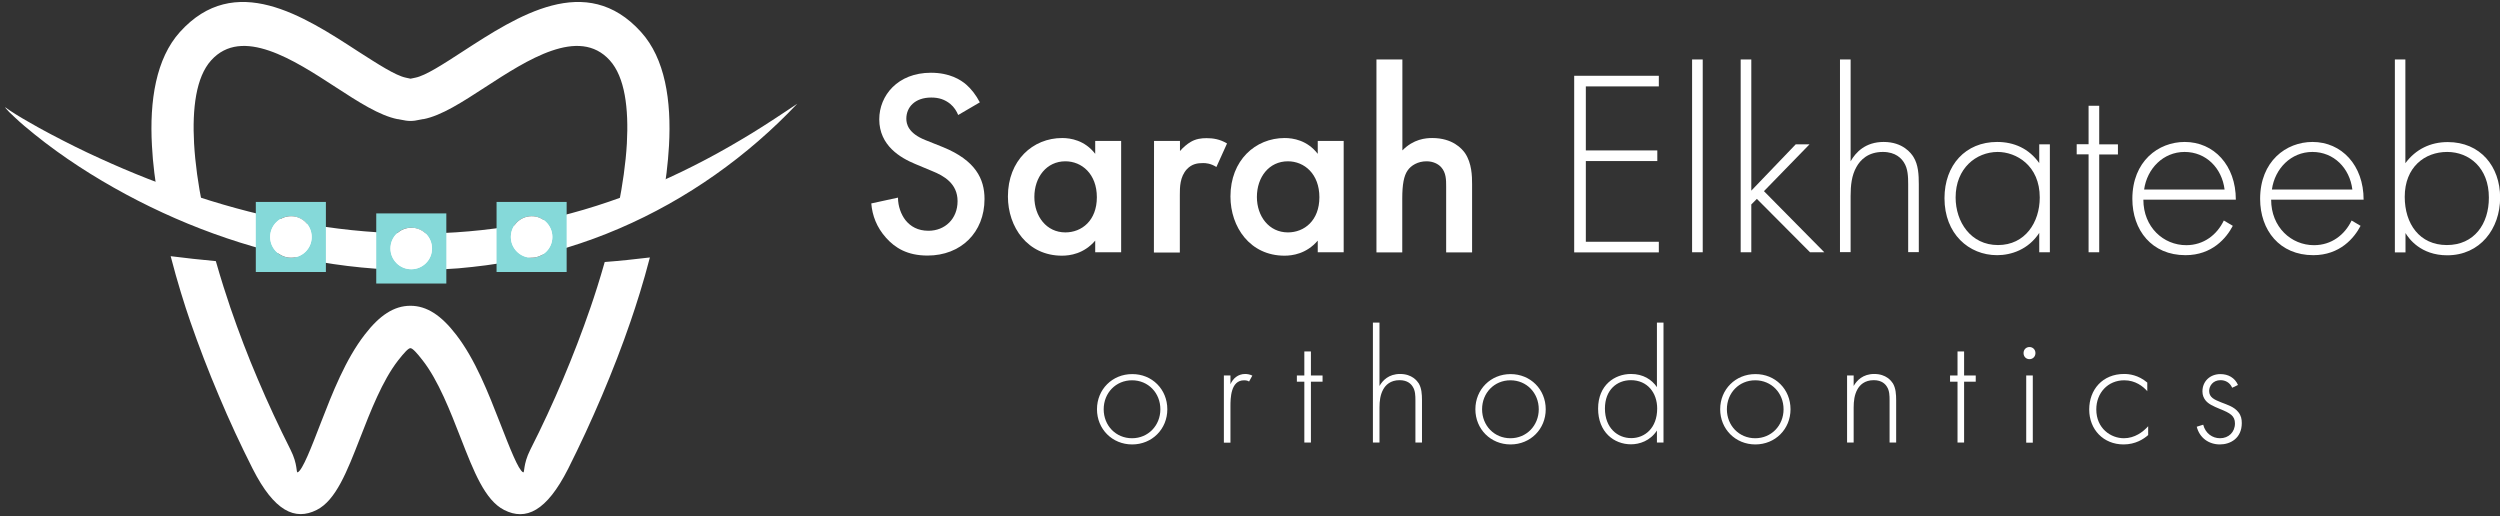 <?xml version="1.0" encoding="utf-8"?>
<!-- Generator: Adobe Illustrator 27.5.0, SVG Export Plug-In . SVG Version: 6.00 Build 0)  -->
<svg version="1.1" id="Layer_2_00000049911886933094163290000015603144076593561784_"
	 xmlns="http://www.w3.org/2000/svg" xmlns:xlink="http://www.w3.org/1999/xlink" x="0px" y="0px" viewBox="0 0 1976.1 407.9"
	 style="enable-background:new 0 0 1976.1 407.9;" xml:space="preserve">
<rect x="0" y="0" width="1976.1" height="407.9" fill="#333333" stroke="none"/>
<style type="text/css">
	.st0{fill:#FFFFFF;}
	.st1{fill:#FFFFFF;}
	.st2{fill:#FFFFFF;}
	.st3{fill:#85D9D9;}
	.st4{fill:#FFFFFF;}
</style>
<g id="Layer_1-2">
	<g>
		<g>
			<g>
				<path class="st0" d="M757.4,90.9c-1.3-3.1-3.1-6.1-6.3-8.8c-4.4-3.5-9-5-15-5c-13,0-19.7,7.7-19.7,16.7c0,4.2,1.5,11.5,15,16.9
					l14,5.6c25.7,10.5,32.8,25.1,32.8,41c0,26.6-18.8,44.7-45,44.7c-16.1,0-25.7-6.1-32.8-14c-7.5-8.4-10.9-17.6-11.7-27.2l21.1-4.6
					c0,6.9,2.5,13.4,5.9,17.8c4,5,9.8,8.4,18.2,8.4c13,0,23-9.4,23-23.4c0-14-10.9-20.1-20.1-23.8l-13.4-5.6
					c-11.5-4.8-28.4-14.4-28.4-35.3c0-18.8,14.6-36.8,40.8-36.8c15,0,23.6,5.6,28,9.4c3.8,3.3,7.7,8.2,10.7,14L757.4,90.9
					L757.4,90.9z"/>
				<path class="st0" d="M865.7,111.4h20.5v88h-20.5v-9.2c-9,10.5-20.1,11.9-26.3,11.9c-27.2,0-42.7-22.6-42.7-46.8
					c0-28.6,19.7-46.2,42.9-46.2c6.5,0,17.8,1.7,26.1,12.5V111.4L865.7,111.4z M817.6,155.7c0,15.3,9.6,28,24.5,28
					c13,0,24.9-9.4,24.9-27.8s-11.9-28.4-24.9-28.4C827.3,127.5,817.6,140,817.6,155.7z"/>
				<path class="st0" d="M912.2,111.4h20.5v8c2.3-2.7,5.6-5.6,8.6-7.3c4-2.3,8-2.9,12.5-2.9c5,0,10.5,0.8,16.1,4.2l-8.4,18.6
					c-4.6-2.9-8.4-3.1-10.5-3.1c-4.4,0-8.8,0.6-12.8,4.8c-5.6,6.1-5.6,14.4-5.6,20.3v45.6h-20.5L912.2,111.4L912.2,111.4z"/>
				<path class="st0" d="M1041.6,111.4h20.5v88h-20.5v-9.2c-9,10.5-20.1,11.9-26.3,11.9c-27.2,0-42.7-22.6-42.7-46.8
					c0-28.6,19.7-46.2,42.9-46.2c6.5,0,17.8,1.7,26.1,12.5V111.4L1041.6,111.4z M993.5,155.7c0,15.3,9.6,28,24.5,28
					c13,0,24.9-9.4,24.9-27.8s-11.9-28.4-24.9-28.4C1003.1,127.5,993.5,140,993.5,155.7z"/>
				<path class="st0" d="M1088,47h20.5v71.9c8.8-9,18.4-9.8,23.6-9.8c16.1,0,23.4,8.4,25.9,11.9c5.4,8,5.6,18.2,5.6,24.5v54h-20.5
					v-52.1c0-5.2,0-10.9-4-15.3c-2.3-2.5-6.3-4.6-11.5-4.6c-6.9,0-12.3,3.3-15,7.3c-2.9,4.2-4.2,10.9-4.2,22.2v42.5H1088L1088,47
					L1088,47z"/>
				<path class="st0" d="M1311.2,68.3h-57.7v50.6h56.5v8.4h-56.5v63.8h57.7v8.4h-66.9V59.9h66.9V68.3L1311.2,68.3z"/>
				<path class="st0" d="M1345.9,47v152.4h-8.4V47L1345.9,47L1345.9,47z"/>
				<path class="st0" d="M1384.3,47v103.7l35.1-36.6h10.9l-36,37l47.7,48.3h-11.3l-42-42.2l-4.4,4.4v37.8h-8.4V47L1384.3,47
					L1384.3,47z"/>
				<path class="st0" d="M1454.4,47h8.4v80.5c4-7.1,11.7-15.3,26.1-15.3c15.3,0,21.8,9,23.6,11.9c3.8,6.1,4.2,14,4.2,21.5v53.7h-8.4
					v-53.7c0-5.9-0.2-12.3-3.3-17.1c-1.9-3.1-6.5-8.4-16.7-8.4c-11.7,0-17.8,6.3-20.9,11.9c-3.8,6.7-4.6,14.6-4.6,23v44.3h-8.4
					L1454.4,47L1454.4,47z"/>
				<path class="st0" d="M1611.9,114.1h8.4v85.3h-8.4v-15.3c-8.6,13.2-22.2,17.6-33.3,17.6c-22.4,0-41.6-16.9-41.6-45
					c0-26.3,16.7-44.5,41.6-44.5c13.4,0,25.1,5.2,33.3,16.7V114.1L1611.9,114.1z M1545.8,156.1c0,19.2,11.9,37.6,33.5,37.6
					c21.5,0,33-18,33-37.6c0-25.3-18.6-36-33.3-36C1562.1,120.2,1545.8,132.9,1545.8,156.1L1545.8,156.1z"/>
				<path class="st0" d="M1659.3,122v77.4h-8.4V122h-9.4v-8h9.4V83.6h8.4v30.5h14.8v8H1659.3z"/>
				<path class="st0" d="M1694.2,157.8c0,21.8,15.9,36,33.9,36c13.8,0,24.3-8.2,29.7-19.5l7.1,4.2c-5,9.6-16.3,23.2-37.4,23.2
					c-26.6,0-42-19.7-42-44.5c0-29.7,20.5-45,41.4-45c23,0,40.4,18.4,40.4,45.6L1694.2,157.8L1694.2,157.8z M1758.4,149.8
					c-2.1-16.9-14.6-29.7-31.6-29.7c-16.9,0-29.7,13.2-32,29.7H1758.4L1758.4,149.8z"/>
				<path class="st0" d="M1795.2,157.8c0,21.8,15.9,36,33.9,36c13.8,0,24.3-8.2,29.7-19.5l7.1,4.2c-5,9.6-16.3,23.2-37.4,23.2
					c-26.6,0-42-19.7-42-44.5c0-29.7,20.5-45,41.4-45c23,0,40.4,18.4,40.4,45.6L1795.2,157.8L1795.2,157.8z M1859.4,149.8
					c-2.1-16.9-14.6-29.7-31.6-29.7c-16.9,0-29.7,13.2-32,29.7H1859.4L1859.4,149.8z"/>
				<path class="st0" d="M1901.3,47v82c8.2-11.1,19.9-16.7,33.5-16.7c25.7,0,41.4,19.2,41.4,43.9s-15.9,45.6-41.8,45.6
					c-21.1,0-30.5-13.4-33-17.6v15.3h-8.4V47L1901.3,47L1901.3,47z M1967.3,156.1c0-23.4-15.5-36-33-36c-17.6,0-33.5,11.9-33.5,35.5
					c0,21.3,11.7,38.1,33.3,38.1C1955.7,193.7,1967.4,177,1967.3,156.1L1967.3,156.1z"/>
			</g>
			<g>
				<path class="st0" d="M922.7,323.5c0,15.7-12.1,27.8-27.8,27.8c-15.7,0-27.8-12.1-27.8-27.8c0-15.7,12.1-27.8,27.8-27.8
					C910.6,295.6,922.7,307.7,922.7,323.5z M917.2,323.5c0-12.9-9.6-22.9-22.4-22.9s-22.4,10-22.4,22.9c0,12.9,9.6,22.9,22.4,22.9
					S917.2,336.3,917.2,323.5z"/>
				<path class="st0" d="M967.4,296.8h5.2v6.9c2-4.6,6-8.1,11.7-8.1c1.4,0,3.6,0.3,5.6,1.3l-2.6,4.7c-0.5-0.4-1.6-1-3.9-1
					c-10.7,0-10.8,14.2-10.8,20.8v28.5h-5.2V296.8z"/>
				<path class="st0" d="M1036.2,301.7v48.1h-5.2v-48.1h-5.9v-4.9h5.9v-19h5.2v19h9.2v4.9H1036.2z"/>
				<path class="st0" d="M1085.2,255h5.2v50.1c2.5-4.4,7.3-9.5,16.3-9.5c9.5,0,13.5,5.6,14.7,7.4c2.3,3.8,2.6,8.7,2.6,13.4v33.4
					h-5.2v-33.4c0-3.6-0.1-7.7-2.1-10.7c-1.2-2-4-5.2-10.4-5.2c-7.3,0-11.1,3.9-13,7.4c-2.3,4.2-2.9,9.1-2.9,14.3v27.6h-5.2V255
					L1085.2,255z"/>
				<path class="st0" d="M1221.8,323.5c0,15.7-12.1,27.8-27.8,27.8s-27.8-12.1-27.8-27.8c0-15.7,12.1-27.8,27.8-27.8
					S1221.8,307.7,1221.8,323.5z M1216.3,323.5c0-12.9-9.6-22.9-22.4-22.9s-22.4,10-22.4,22.9c0,12.9,9.6,22.9,22.4,22.9
					S1216.3,336.3,1216.3,323.5z"/>
				<path class="st0" d="M1309.7,255h5.2v94.8h-5.2v-9.5c-5.3,8.2-13.8,10.9-20.5,10.9c-13.4,0-26-9.6-26-28.2s13.1-27.4,26-27.4
					c9.6,0,16.4,4.4,20.5,10.4V255L1309.7,255z M1268.6,322.9c0,15.5,10.1,23.4,20.8,23.4s20.5-7.9,20.5-23.4
					c0-12.4-7.7-22.4-20.8-22.4C1278.2,300.5,1268.6,308.1,1268.6,322.9z"/>
				<path class="st0" d="M1415.3,323.5c0,15.7-12.1,27.8-27.8,27.8c-15.7,0-27.8-12.1-27.8-27.8c0-15.7,12.1-27.8,27.8-27.8
					C1403.2,295.6,1415.3,307.7,1415.3,323.5z M1409.8,323.5c0-12.9-9.6-22.9-22.4-22.9s-22.4,10-22.4,22.9
					c0,12.9,9.6,22.9,22.4,22.9S1409.8,336.3,1409.8,323.5z"/>
				<path class="st0" d="M1460,296.8h5.2v8.3c2.5-4.4,7.3-9.5,16.3-9.5c9.5,0,13.5,5.6,14.7,7.4c2.3,3.8,2.6,8.7,2.6,13.4v33.4h-5.2
					v-33.4c0-3.6-0.1-7.7-2.1-10.7c-1.2-2-4-5.2-10.4-5.2c-7.3,0-11.1,3.9-13,7.4c-2.3,4.2-2.9,9.1-2.9,14.3v27.6h-5.2V296.8
					L1460,296.8z"/>
				<path class="st0" d="M1552.5,301.7v48.1h-5.2v-48.1h-5.9v-4.9h5.9v-19h5.2v19h9.2v4.9H1552.5z"/>
				<path class="st0" d="M1599.5,279.1c0-2.9,2.1-4.8,4.7-4.8c2.6,0,4.7,2,4.7,4.8s-2.1,4.8-4.7,4.8
					C1601.5,283.9,1599.5,281.9,1599.5,279.1z M1606.8,296.8v53.1h-5.2v-53.1H1606.8z"/>
				<path class="st0" d="M1697.4,309.3c-3.5-4-9.6-8.7-18.3-8.7c-13,0-22.1,10-22.1,23c0,15.2,11.6,22.8,21.8,22.8
					c8.5,0,15.1-4.9,19.2-9.5v7c-3.5,3.1-10,7.4-19.4,7.4c-16,0-27.2-11.8-27.2-27.6c0-15.7,10.5-28.1,27.6-28.1
					c3.8,0,11.1,0.7,18.3,6.8V309.3L1697.4,309.3z"/>
				<path class="st0" d="M1764.4,306.5c-1.8-4.2-5.5-6-9.2-6c-6,0-9,4.6-9,8.5c0,5.2,4.2,6.9,9.4,9c5.3,2.1,10.3,3.5,13.7,7.8
					c2.2,2.7,2.7,5.6,2.7,8.6c0,12.1-9.1,16.9-17.3,16.9c-8.8,0-16.1-5.2-18.3-14l5.1-1.6c1.8,7,7.4,10.7,13.3,10.7
					c6.8,0,11.8-4.8,11.8-11.7c0-6-3.8-8.2-11.8-11.4c-5.3-2.2-9.2-3.9-11.6-7c-1.2-1.6-2.3-3.8-2.3-6.9c0-8.1,6.1-13.7,14.2-13.7
					c6.2,0,11.4,2.9,13.9,8.6L1764.4,306.5L1764.4,306.5z"/>
			</g>
		</g>
		<g>
			<path class="st1" d="M320.8,61.4l3.7,0.8c0.5-0.1,3.7-0.8,3.8-0.8c8.1-1.6,21.9-10.6,37.3-20.6c43.6-28.3,97.7-63.6,141.1-15.5
				c19,21,24.1,54.1,22.1,89.9c-0.8,14-2.6,28.5-5.1,42.8c-11.5,1.7-23.1,3.1-34.8,4.4c3.2-16.3,5.7-33,6.6-49
				c1.5-27.7-1.5-52.4-13.5-65.7c-24.4-27-65.3-0.3-98.3,21.1c-18.3,11.9-34.7,22.6-49.1,25.4v-0.1l-2.1,0.4
				c-3.7,0.8-5.5,1.1-8.1,1.1s-4.5-0.4-8.1-1.1l-2-0.4v0.1c-14.4-2.9-30.8-13.5-49.1-25.4c-32.9-21.4-73.9-48.1-98.3-21.1
				c-12,13.3-15,38-13.5,65.7c0.9,15.9,3.3,32.7,6.6,49c-11.7-1.3-23.3-2.7-34.8-4.4c-2.5-14.3-4.4-28.8-5.1-42.8
				c-2-35.7,3.2-68.9,22.1-89.9c43.4-48.1,97.6-12.8,141.1,15.5C298.8,50.7,312.6,59.7,320.8,61.4L320.8,61.4L320.8,61.4z
				 M513.7,203.5c-5.2,20.1-10.9,37.8-15.3,50.6c-6.6,19.3-14.2,38.9-22.6,58.7c-8.4,19.8-17.3,39-26.7,57.7
				c-17.1,33.8-33.5,41.3-50.6,32.6c-15.2-7.7-24-30.4-34.3-56.8c-8.3-21.3-17.7-45.5-30-61.3c-5-6.5-8.2-9.8-9.8-9.8
				s-4.7,3.3-9.8,9.8c-12.3,15.8-21.7,40-30,61.3c-10.3,26.4-19.1,49.2-34.3,56.8c-17.1,8.6-33.5,1.1-50.6-32.6
				c-9.4-18.6-18.4-37.9-26.7-57.7c-8.4-19.8-15.9-39.4-22.6-58.7c-4.5-13-10.2-31.1-15.5-51.6c11.8,1.5,23.7,2.8,35.7,3.9
				c4.1,14.4,8.2,27.1,11.5,36.8c6.7,19.5,13.9,38.4,21.7,56.6c7.9,18.7,16.6,37.3,25.8,55.6c6.1,12,4.2,18.7,5.8,17.9
				c3.8-1.9,10.5-19.1,18.2-39.1c9.1-23.5,19.5-50.1,34.7-69.7c11.7-15.2,23.1-22.8,36.1-22.8c13,0,24.4,7.6,36.1,22.8
				c15.2,19.6,25.5,46.2,34.7,69.7c7.8,20,14.5,37.2,18.2,39.1c1.6,0.8-0.3-5.8,5.8-17.9c9.3-18.3,17.9-36.9,25.8-55.6
				c7.7-18.2,15-37.1,21.7-56.6c3.3-9.5,7.3-22,11.3-36.1C490.1,206.2,502,204.9,513.7,203.5L513.7,203.5L513.7,203.5z"/>
			<path class="st2" d="M4.9,85.1l-0.3-0.1c0,0-0.3,0-0.2-0.1c0.1,0.1,0.3,0.3,0.5,0.4c0.3,0.3,0.7,0.5,1.1,0.8
				c0.7,0.5,1.5,1,2.2,1.5c1.5,1,3,1.9,4.5,2.9c3,1.9,6.1,3.7,9.1,5.4c6.1,3.6,12.3,7,18.6,10.3c12.5,6.6,25.1,12.9,37.9,18.7
				c25.5,11.7,51.6,22,78.1,30.6c52.9,17.3,107.7,27.8,162.7,29c54.9,1.3,109.9-7.1,162.3-25.1c26.2-8.9,51.7-20.2,76.5-33.3
				c12.4-6.5,24.6-13.6,36.6-20.9c6-3.7,12-7.5,17.9-11.4c6-3.8,11.8-7.9,17.8-11.8c-39.2,41.4-87.1,75.6-140.7,98.6
				c-26.7,11.5-54.9,20.1-83.7,25.6c-14.4,2.8-28.9,4.6-43.5,5.9c-14.6,1.1-29.3,1.5-43.9,1.3c-58.6-1.3-116.4-14.6-169.9-36.6
				c-26.7-11-52.5-24.2-77-39.4c-12.2-7.6-24.1-15.7-35.5-24.4c-5.7-4.4-11.3-8.8-16.8-13.5c-2.7-2.3-5.4-4.7-8-7.2
				c-1.3-1.2-2.6-2.5-3.9-3.7c-0.6-0.6-1.2-1.3-1.8-2c-0.3-0.3-0.6-0.7-0.9-1c-0.1-0.2-0.3-0.3-0.4-0.6c0-0.2,0.2-0.2,0.2-0.1
				c0.1,0,0.1,0.1,0.2,0.1L4.9,85.1L4.9,85.1z"/>
			<g>
				<path class="st3" d="M202.2,159.6V215h55.4v-55.4C257.6,159.6,202.2,159.6,202.2,159.6z M229.9,203.7c-9.1,0-16.4-7.4-16.4-16.4
					c0-9.1,7.4-16.4,16.4-16.4c9.1,0,16.4,7.4,16.4,16.4C246.4,196.4,239,203.7,229.9,203.7z"/>
				<path class="st4" d="M246.4,187.3c0,9.1-7.4,16.4-16.4,16.4c-9.1,0-16.4-7.4-16.4-16.4c0-9.1,7.4-16.4,16.4-16.4
					C239,170.8,246.4,178.2,246.4,187.3z"/>
			</g>
			<g>
				<path class="st3" d="M392.5,159.6V215h55.4v-55.4C447.9,159.6,392.5,159.6,392.5,159.6z M420.2,203.7c-9.1,0-16.4-7.4-16.4-16.4
					c0-9.1,7.4-16.4,16.4-16.4c9.1,0,16.4,7.4,16.4,16.4C436.6,196.4,429.3,203.7,420.2,203.7z"/>
				<path class="st4" d="M436.6,187.3c0,9.1-7.4,16.4-16.4,16.4c-9.1,0-16.4-7.4-16.4-16.4c0-9.1,7.4-16.4,16.4-16.4
					C429.2,170.8,436.6,178.2,436.6,187.3z"/>
			</g>
			<g>
				<path class="st3" d="M297.4,168.7v55.4h55.4v-55.4C352.7,168.7,297.4,168.7,297.4,168.7z M325,212.8c-9.1,0-16.4-7.4-16.4-16.4
					c0-9.1,7.4-16.4,16.4-16.4c9.1,0,16.4,7.4,16.4,16.4C341.5,205.5,334.1,212.8,325,212.8z"/>
				<path class="st4" d="M341.5,196.4c0,9.1-7.4,16.4-16.4,16.4c-9.1,0-16.4-7.4-16.4-16.4c0-9.1,7.4-16.4,16.4-16.4
					C334.1,179.9,341.5,187.3,341.5,196.4z"/>
			</g>
		</g>
	</g>
</g>
</svg>
